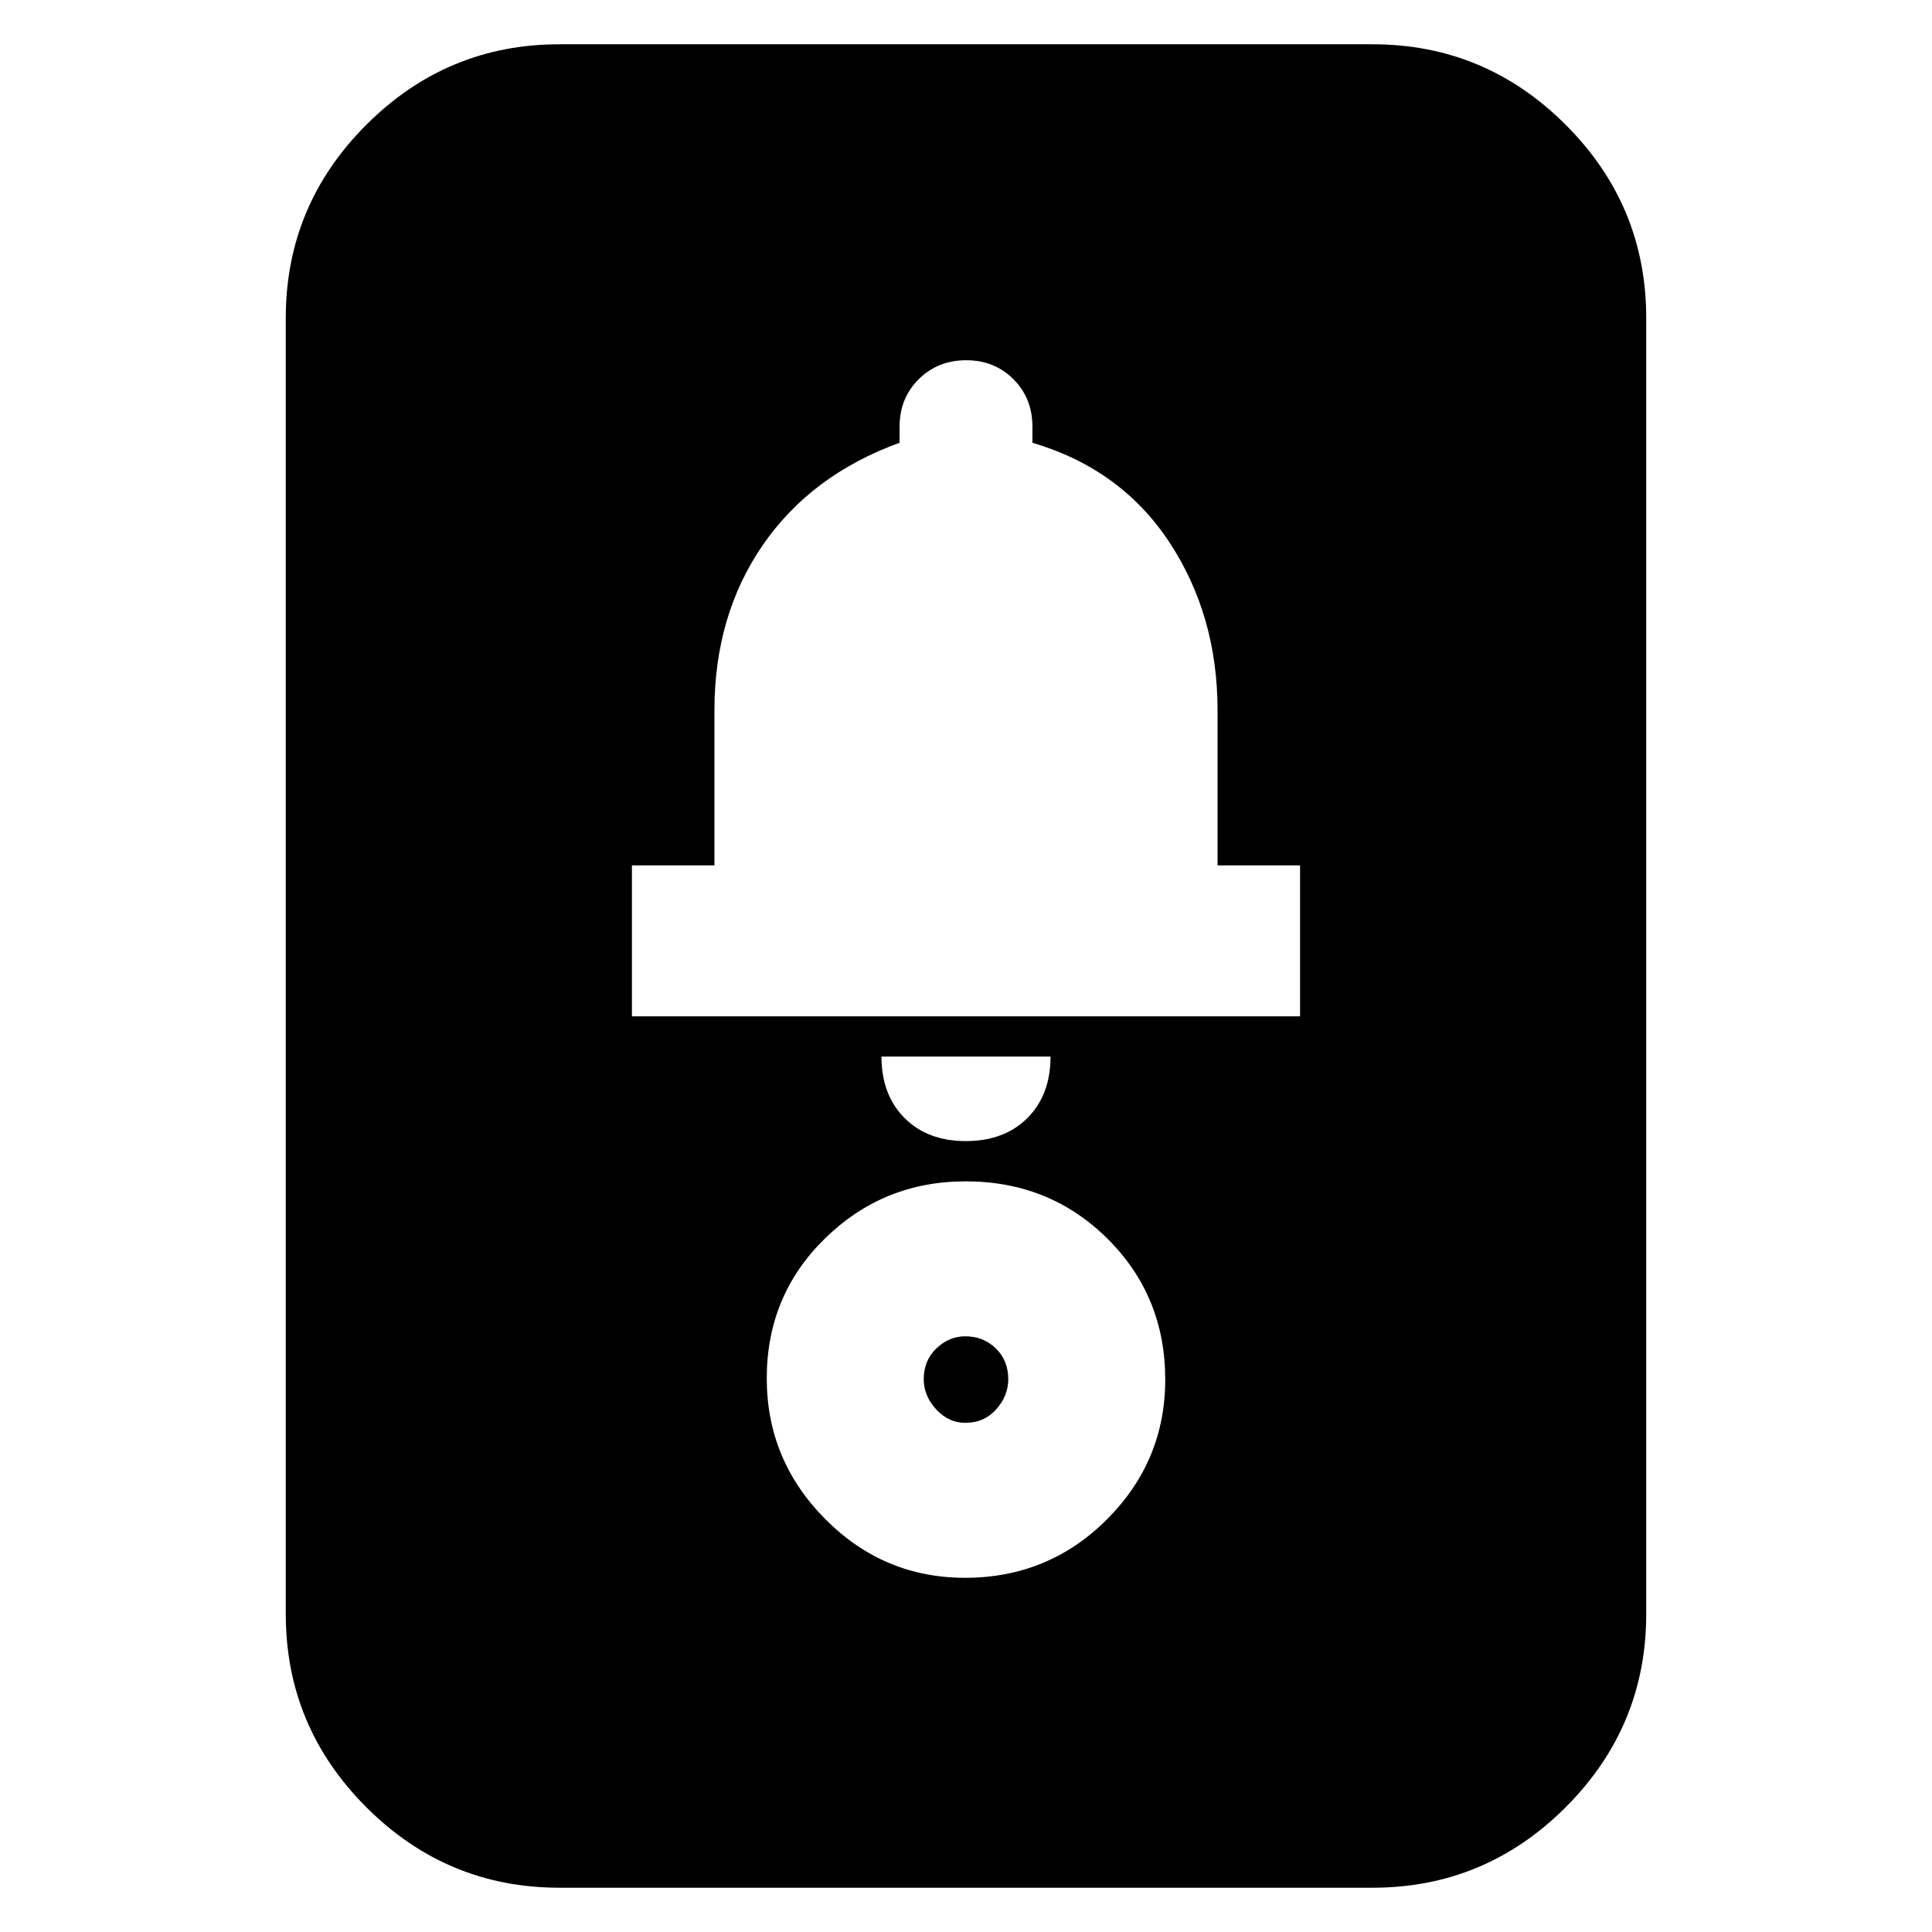 <svg xmlns="http://www.w3.org/2000/svg" height="24" viewBox="0 -960 960 960" width="24"><path d="M278-22q-55.98 0-95.99-40.01Q142-102.03 142-158v-644q0-55.97 40.01-95.99Q222.02-938 278-938h404q55.97 0 95.99 40.01Q818-857.97 818-802v644q0 55.97-40.01 95.99Q737.97-22 682-22H278Zm201.93-371q19.07 0 30.57-11.45T522-435h-84q0 19 11.43 30.5t30.5 11.5ZM314-455h332v-75h-41v-77q0-47.28-24-83.64T513-740v-8q0-14.13-9.41-23.56-9.42-9.44-23.5-9.44-14.09 0-23.59 9.44-9.5 9.43-9.5 23.56v8q-44 16-68 50.89-24 34.9-24 82.11v77h-41v75Zm165.5 279q41.5 0 70.5-29 29-28.99 29-69.5 0-41.5-28.7-70-28.71-28.5-70.5-28.5-40.8 0-69.8 28.31t-29 69.56q0 40.65 29 69.89Q438.99-176 479.5-176Zm.18-77q-8.3 0-14.49-6.69-6.19-6.69-6.19-14.99 0-9.31 6.3-15.32 6.3-6 14.31-6 9.02 0 15.2 6 6.19 6.01 6.19 15.32 0 8.3-6 14.99-6.01 6.69-15.32 6.69Z"/></svg>